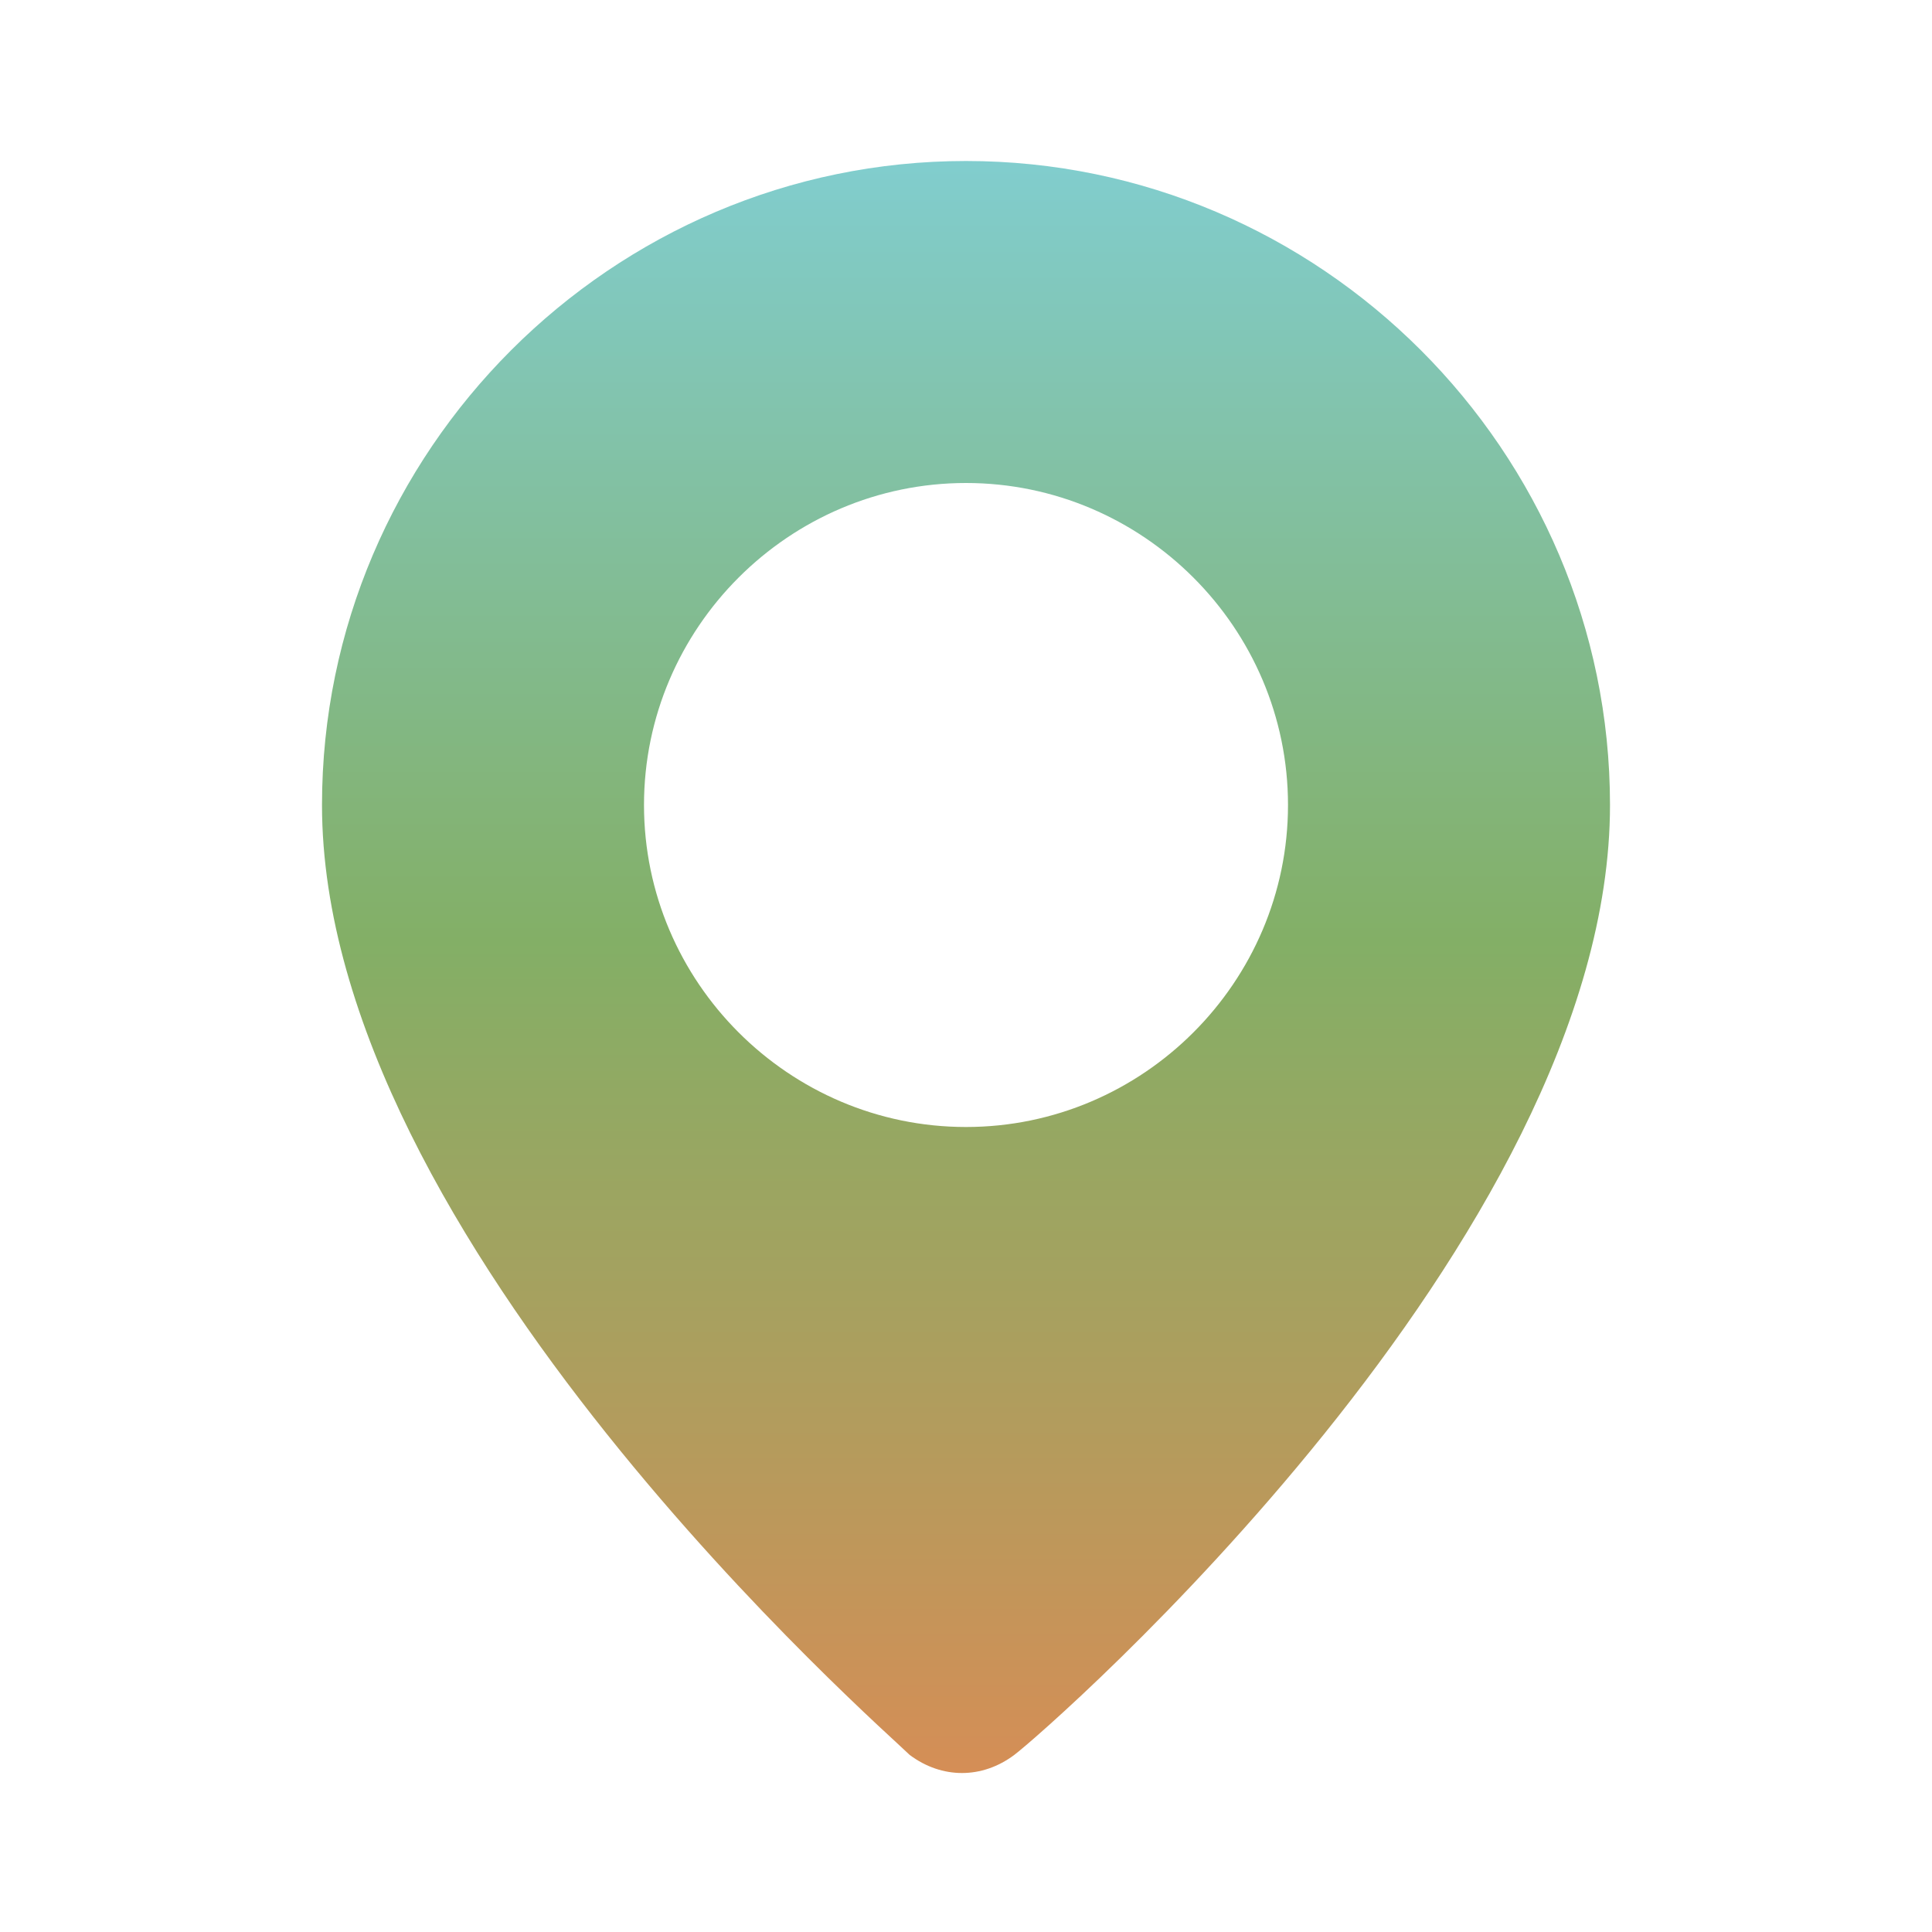 <svg width="24" height="24" viewBox="0 0 24 24" fill="none" xmlns="http://www.w3.org/2000/svg">
<path d="M12 2C7.6 2 4 5.6 4 10C4 15.4 11 21.5 11.3 21.8C11.7 22.1 12.2 22.1 12.6 21.8C13 21.5 20 15.4 20 10C20 5.6 16.4 2 12 2ZM12 14C9.8 14 8 12.2 8 10C8 7.8 9.8 6 12 6C14.2 6 16 7.8 16 10C16 12.2 14.2 14 12 14Z" fill="url(#paint0_linear_233_597)"/>
<defs>
<linearGradient id="paint0_linear_233_597" x1="12" y1="2" x2="12" y2="22.025" gradientUnits="userSpaceOnUse">
<stop stop-color="#81CDCE"/>
<stop offset="0.484" stop-color="#83AF66"/>
<stop offset="1" stop-color="#D58E56"/>
</linearGradient>
</defs>
</svg>

